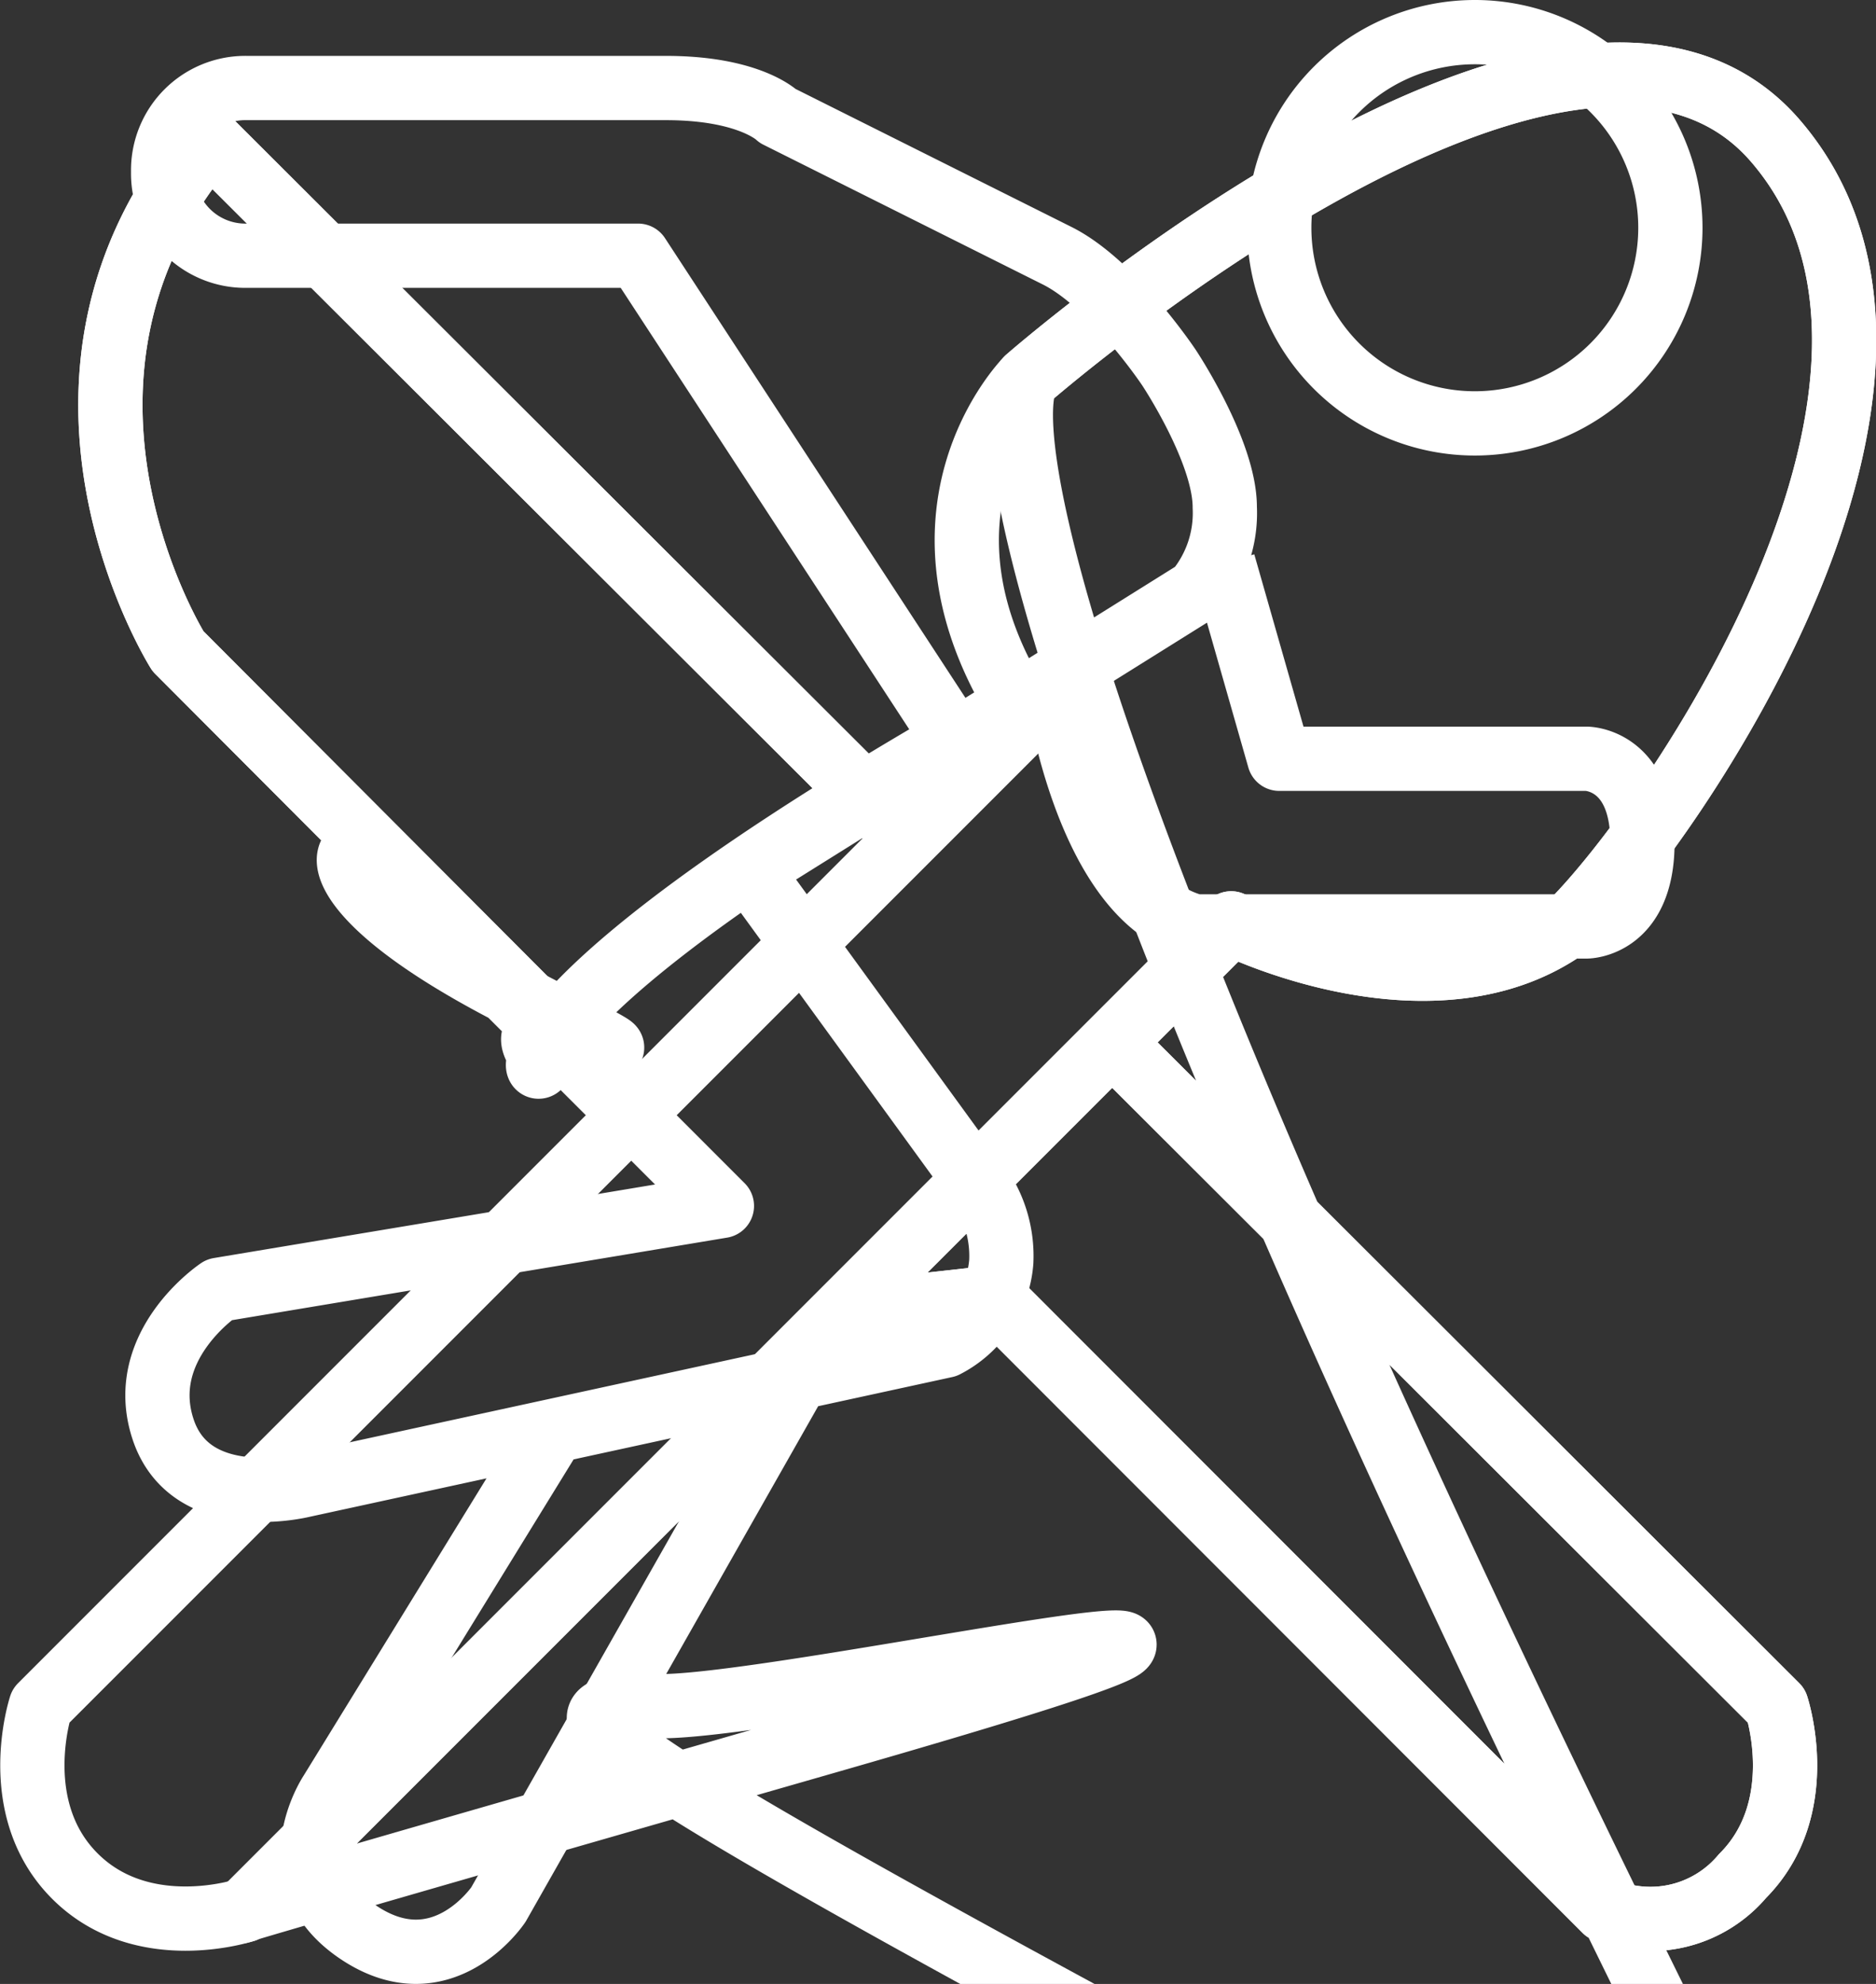 <svg id="Camada_4" data-name="Camada 4" xmlns="http://www.w3.org/2000/svg" viewBox="0 0 67.15 70.99"
style="g {
	display: none;
}
g:target {
	display: inline;
}">
    <rect x="0" y="0" width="67.15" height="70.99" fill="#333333" stroke="none"/>
    <title>icons</title>
    <g id="teste">
        <path d="M43.4,13.91s19.47-17,26.78-8.52-3.65,24.35-7.31,28c-4.86,3.65-12.17,0-12.17,0L15.39,68.7s-3.65,
        1.21-6.08-1.22-1.22-6.09-1.22-6.09L43.4,26.08C38.53,18.78,43.4,13.91,43.4,13.91ZM36.7,47.39l5.48-.61L64.09
        ,68.7A4.31,4.31,0,0,0,69,67.48c2.44-2.44,1.22-6.09,1.22-6.09L46.44,37.65m-7.31-7.31-25-24.95C6.87,13.91,13
        ,23.65,13,23.65L29.39,40.08" transform="translate(-6.63 -0.35)" 
        style="fill:none;stroke:#fff;stroke-linejoin:round;stroke-width:2.3px"/>

        <path d="M43.4,13.91s19.47-17,26.78-8.52-3.65,24.35-7.31,28c-4.86,3.65-12.17,0-12.17,0L15.39,68.7s-3.65,1.
        21-6.08-1.22-1.22-6.09-1.22-6.09L43.4,26.08C38.53,18.78,43.4,13.91,43.4,13.91ZM36.7,47.39l5.48-.61L64.09,
        68.7A4.31,4.31,0,0,0,69,67.48c2.44-2.44,1.22-6.09,1.22-6.09L46.44,37.65m-7.31-7.31-25-24.95C6.87,13.91,13,
        23.65,13,23.65L29.39,40.08" transform="translate(-6.63 -0.35)" 
        style="fill:none;stroke:#fff;stroke-linejoin:round;stroke-width:2.3px"/>
    </g>

    <g id="teste2">
        <path d="M29.47,9.5h-14a2.94,2.94,0,0,1-3-3,2.94,2.94,0,0,1,3-3h15c3,0,4,1,4,1l10,5c2,1,4,4,4,4h0s2,3,2,
        5a4.38,4.38,0,0,1-1,3l-16,10,8,11a4.38,4.38,0,0,1,1,3,3.7,3.7,0,0,1-2,3l-23,5s-4,1-5-2,2-5,2-5l18-3-11-11s-
        1-1-1-4a4.33,4.33,0,0,1,2-4l15-11Zm-3,42-8,13s-2,3,1,5,5-1,5-1l10.7-18.85m9.25-25s1,7.85,5,8.85h14s2,0,2-3
        -2-3-2-3h-11l-2-7m9-19a7,7,0,1,0,7,7A7,7,0,0,0,59.47,1.5Z" transform="translate(-6.63 -0.35)" 
        style="fill:none;stroke:#fff;stroke-linejoin:round;stroke-width:2.3px"/>
    </g>
</svg>